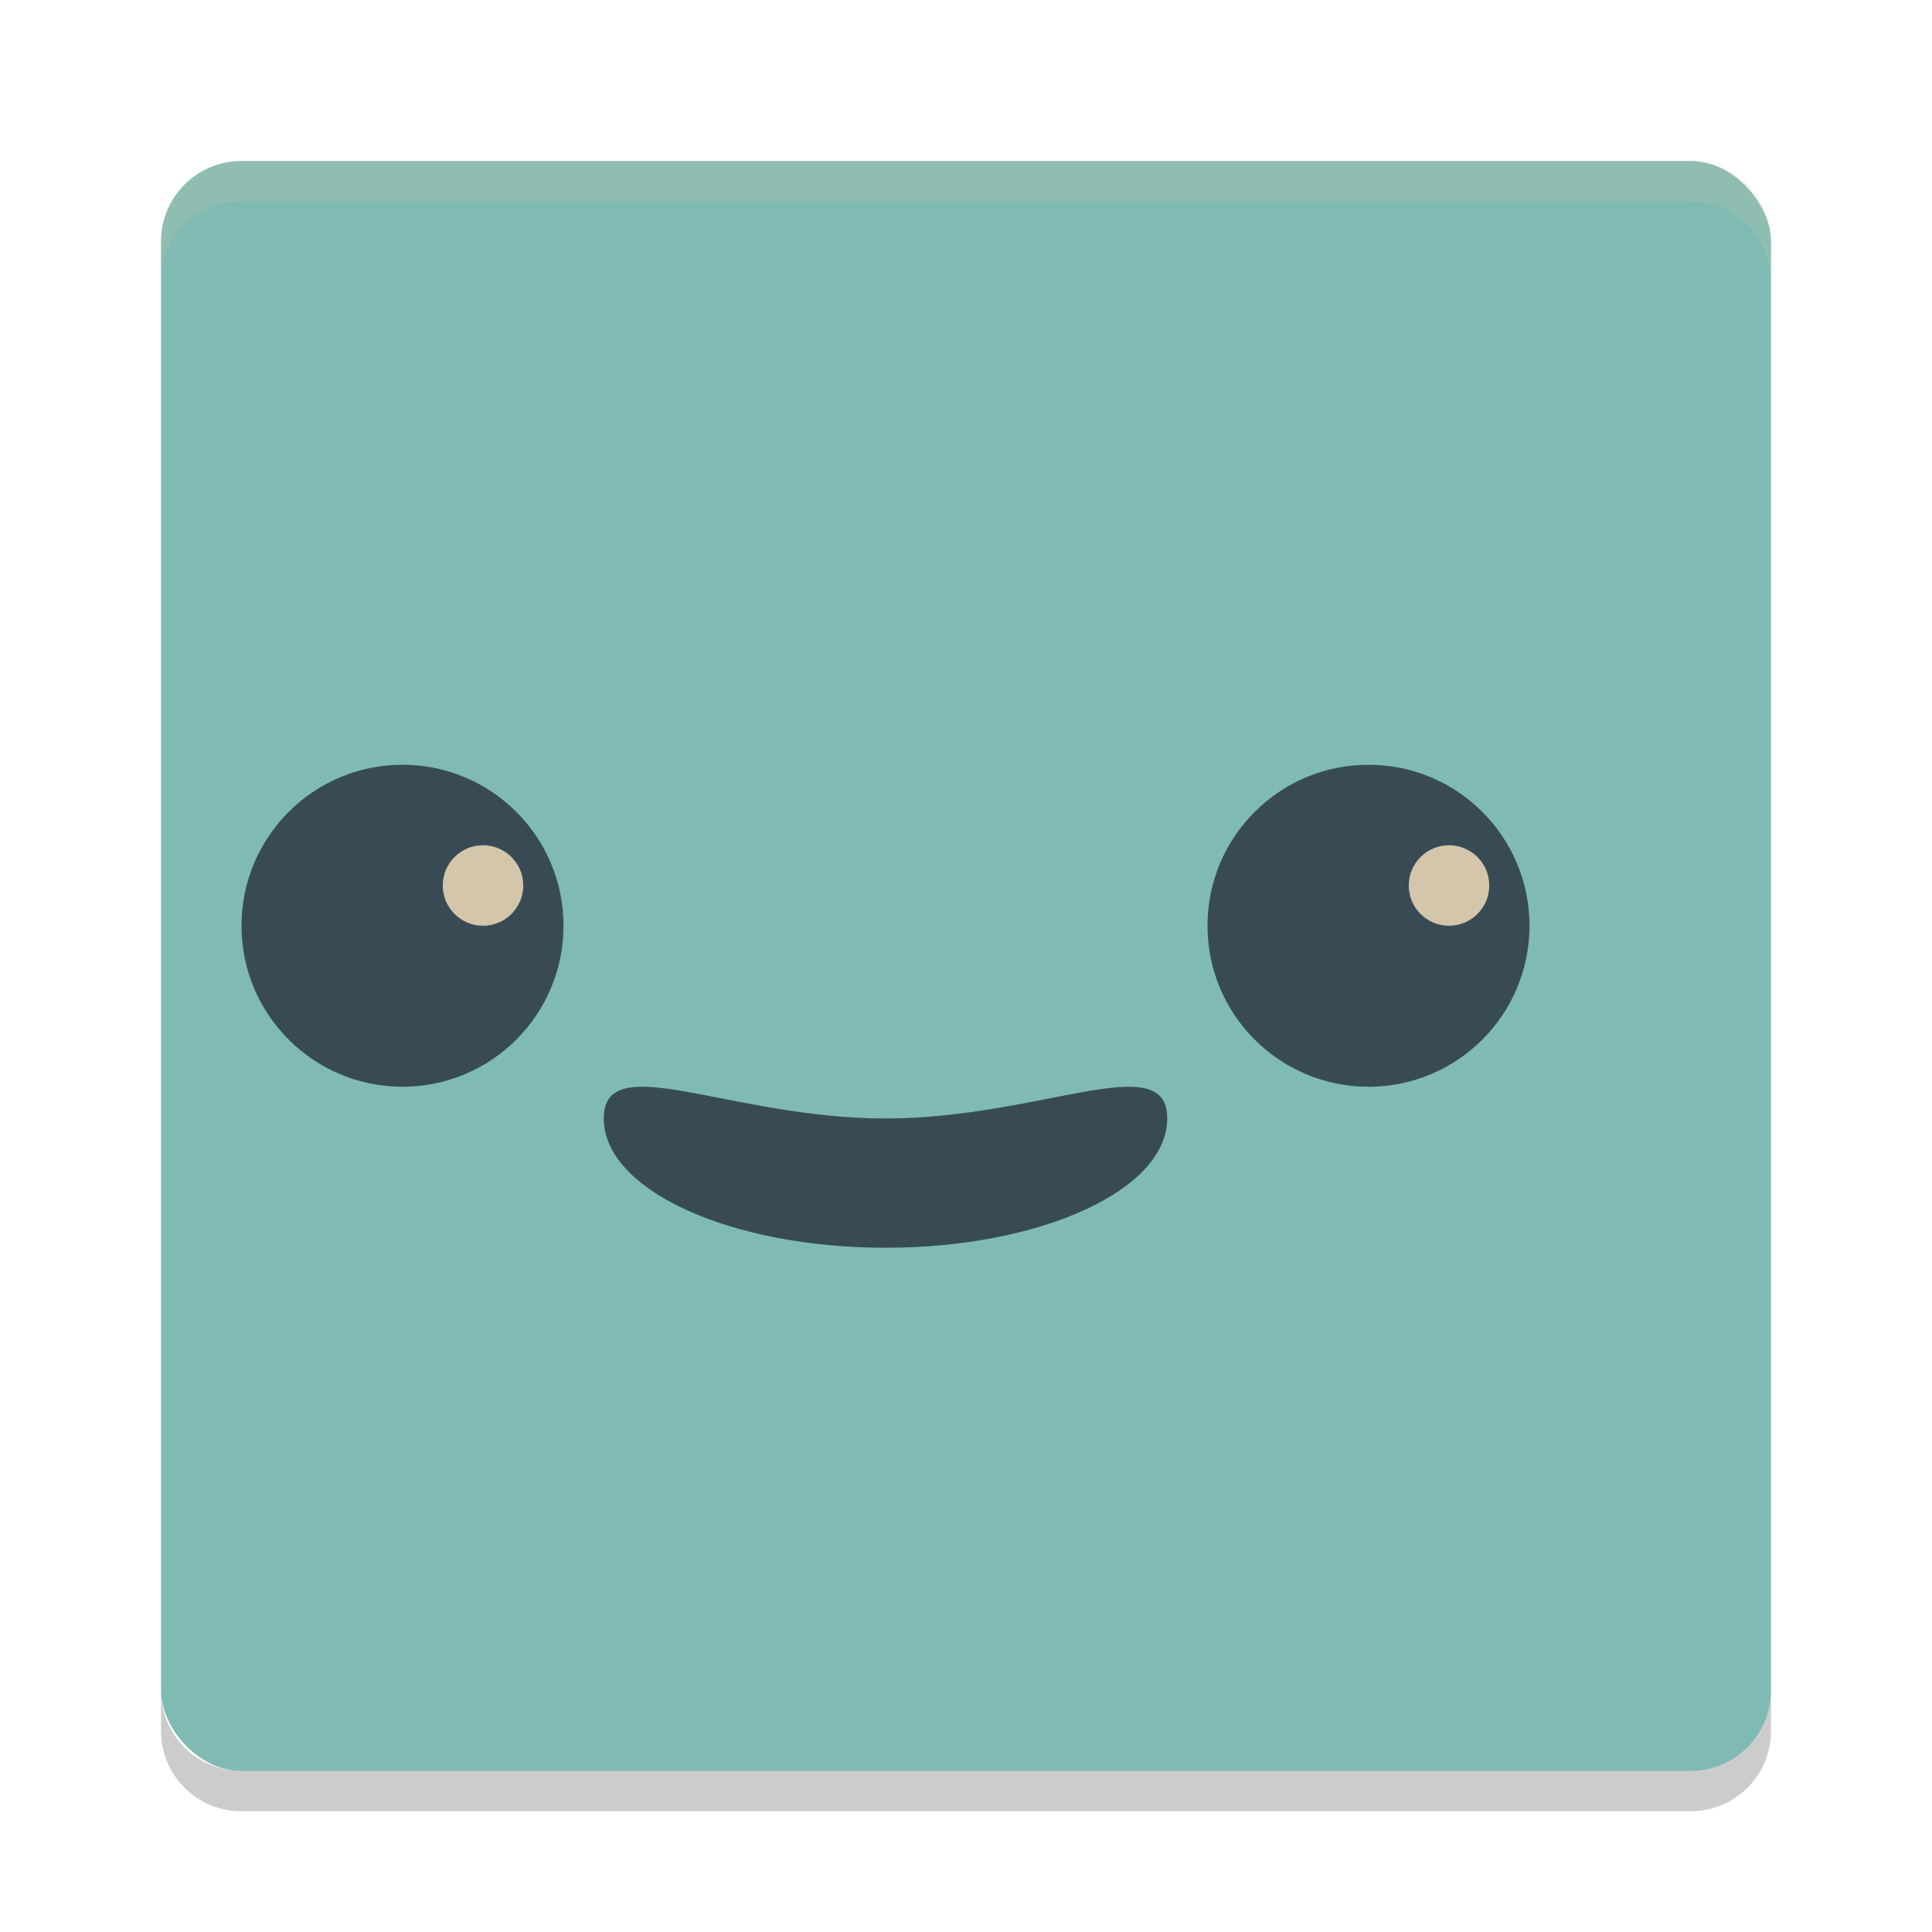 <svg xmlns="http://www.w3.org/2000/svg" width="48" height="48" version="1">
 <rect fill="#7fbbb3" width="40" height="40" x="4" y="4" rx="2" ry="2"/>
 <path fill="#d3c6aa" opacity=".2" d="m6 4c-1.108 0-2 0.892-2 2v1c0-1.108 0.892-2 2-2h36c1.108 0 2 0.892 2 2v-1c0-1.108-0.892-2-2-2h-36z"/>
 <path opacity=".2" d="m6 45c-1.108 0-2-0.892-2-2v-1c0 1.108 0.892 2 2 2h36c1.108 0 2-0.892 2-2v1c0 1.108-0.892 2-2 2h-36z"/>
 <g fill="#384b55" transform="translate(0,1)">
  <circle cx="10" cy="22" r="4"/>
  <circle cx="34" cy="22" r="4"/>
  <path d="m29 26.788c0 1.774-3.134 3.212-7 3.212s-7-1.438-7-3.212 3.134 0 7 0 7-1.774 7 0z"/>
 </g>
 <circle fill="#d3c6aa" cx="12" cy="22" r="1"/>
 <circle fill="#d3c6aa" cx="36" cy="22" r="1"/>
</svg>
